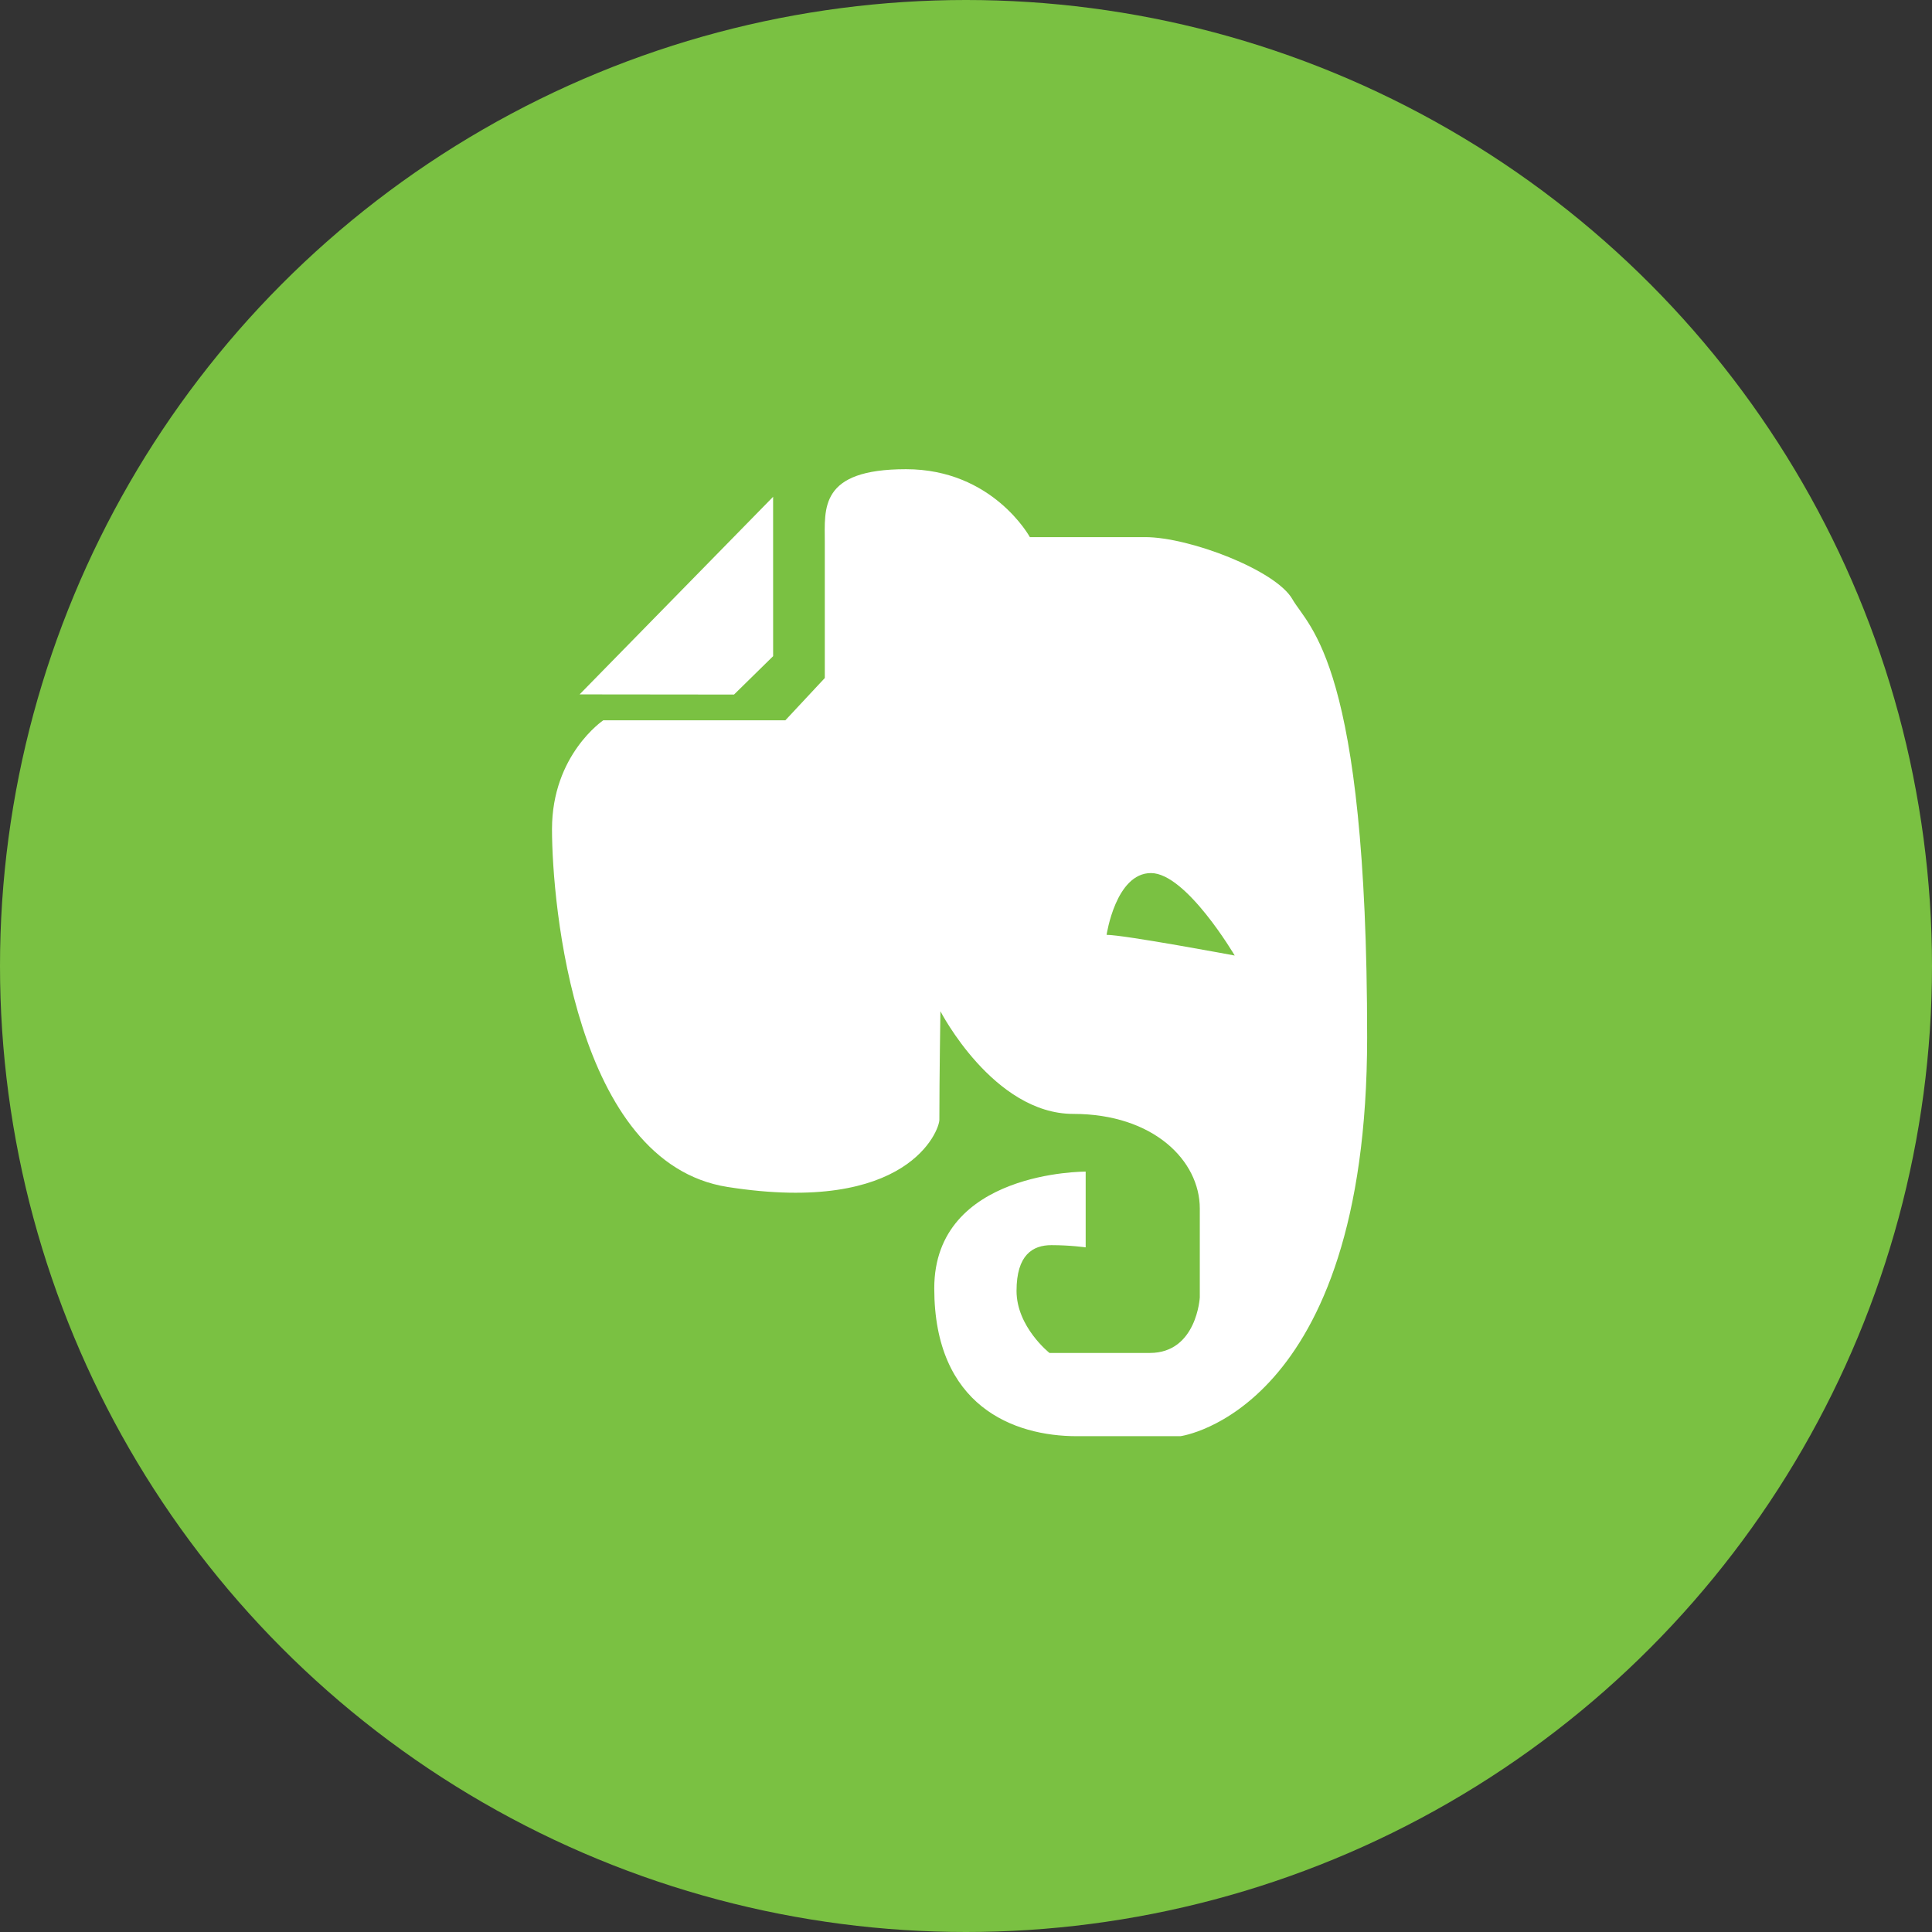<?xml version="1.0" encoding="UTF-8"?>
<svg width="70px" height="70px" viewBox="0 0 70 70" version="1.1" xmlns="http://www.w3.org/2000/svg" xmlns:xlink="http://www.w3.org/1999/xlink">
    <rect x="0" y="0" width="70" height="70" fill="#333333" stroke="none"/>
    <!-- Generator: Sketch 46.2 (44496) - http://www.bohemiancoding.com/sketch -->
    <title>Evernote</title>
    <desc>Created with Sketch.</desc>
    <defs></defs>
    <g id="Icons" stroke="none" stroke-width="1" fill="none" fill-rule="evenodd">
        <g transform="translate(-69, -399)" id="Icon-Set">
            <g transform="translate(69, 66)">
                <g id="Evernote" transform="translate(0, 333)">
                    <circle id="Oval-1-Copy-29" fill="#7AC142" cx="35" cy="35" r="35"></circle>
                    <g id="Group-14" transform="translate(20, 17)" fill="#FFFFFF">
                        <polygon id="Fill-150" points="8.012 6.774 8.011 1 1 8.159 6.595 8.165"></polygon>
                        <path d="M21.702,14.633 C22.98,14.633 24.736,17.621 24.736,17.621 C24.736,17.621 20.731,16.871 20.094,16.871 C20.094,16.871 20.424,14.633 21.702,14.633 M6.361,26.006 C12.913,27.036 14.035,23.946 14.035,23.575 C14.035,22.01 14.073,19.639 14.073,19.639 C14.073,19.639 15.992,23.359 18.889,23.359 C21.786,23.359 23.471,25.048 23.471,26.787 L23.471,30.005 C23.471,30.005 23.363,32.02 21.66,32.02 L18.025,32.02 C18.025,32.02 16.831,31.077 16.831,29.772 C16.831,28.468 17.414,28.114 18.095,28.114 C18.777,28.114 19.336,28.194 19.336,28.194 L19.336,25.45 C19.336,25.45 13.85,25.414 13.85,29.678 C13.85,33.941 16.718,35.036 19.019,35.036 L22.767,35.036 C22.767,35.036 29.534,34.153 29.534,20.584 C29.534,7.013 27.421,5.751 26.824,4.707 C26.227,3.664 23.107,2.461 21.488,2.461 L17.314,2.461 C17.314,2.461 15.976,0 12.825,0 C9.673,0 9.884,1.426 9.884,2.644 L9.884,7.566 L8.456,9.097 L1.859,9.097 C1.859,9.097 0,10.345 0,13.042 C0,15.739 0.825,25.137 6.361,26.006" id="Fill-151"></path>
                    </g>
                </g>
            </g>
        </g>
    </g>
</svg>